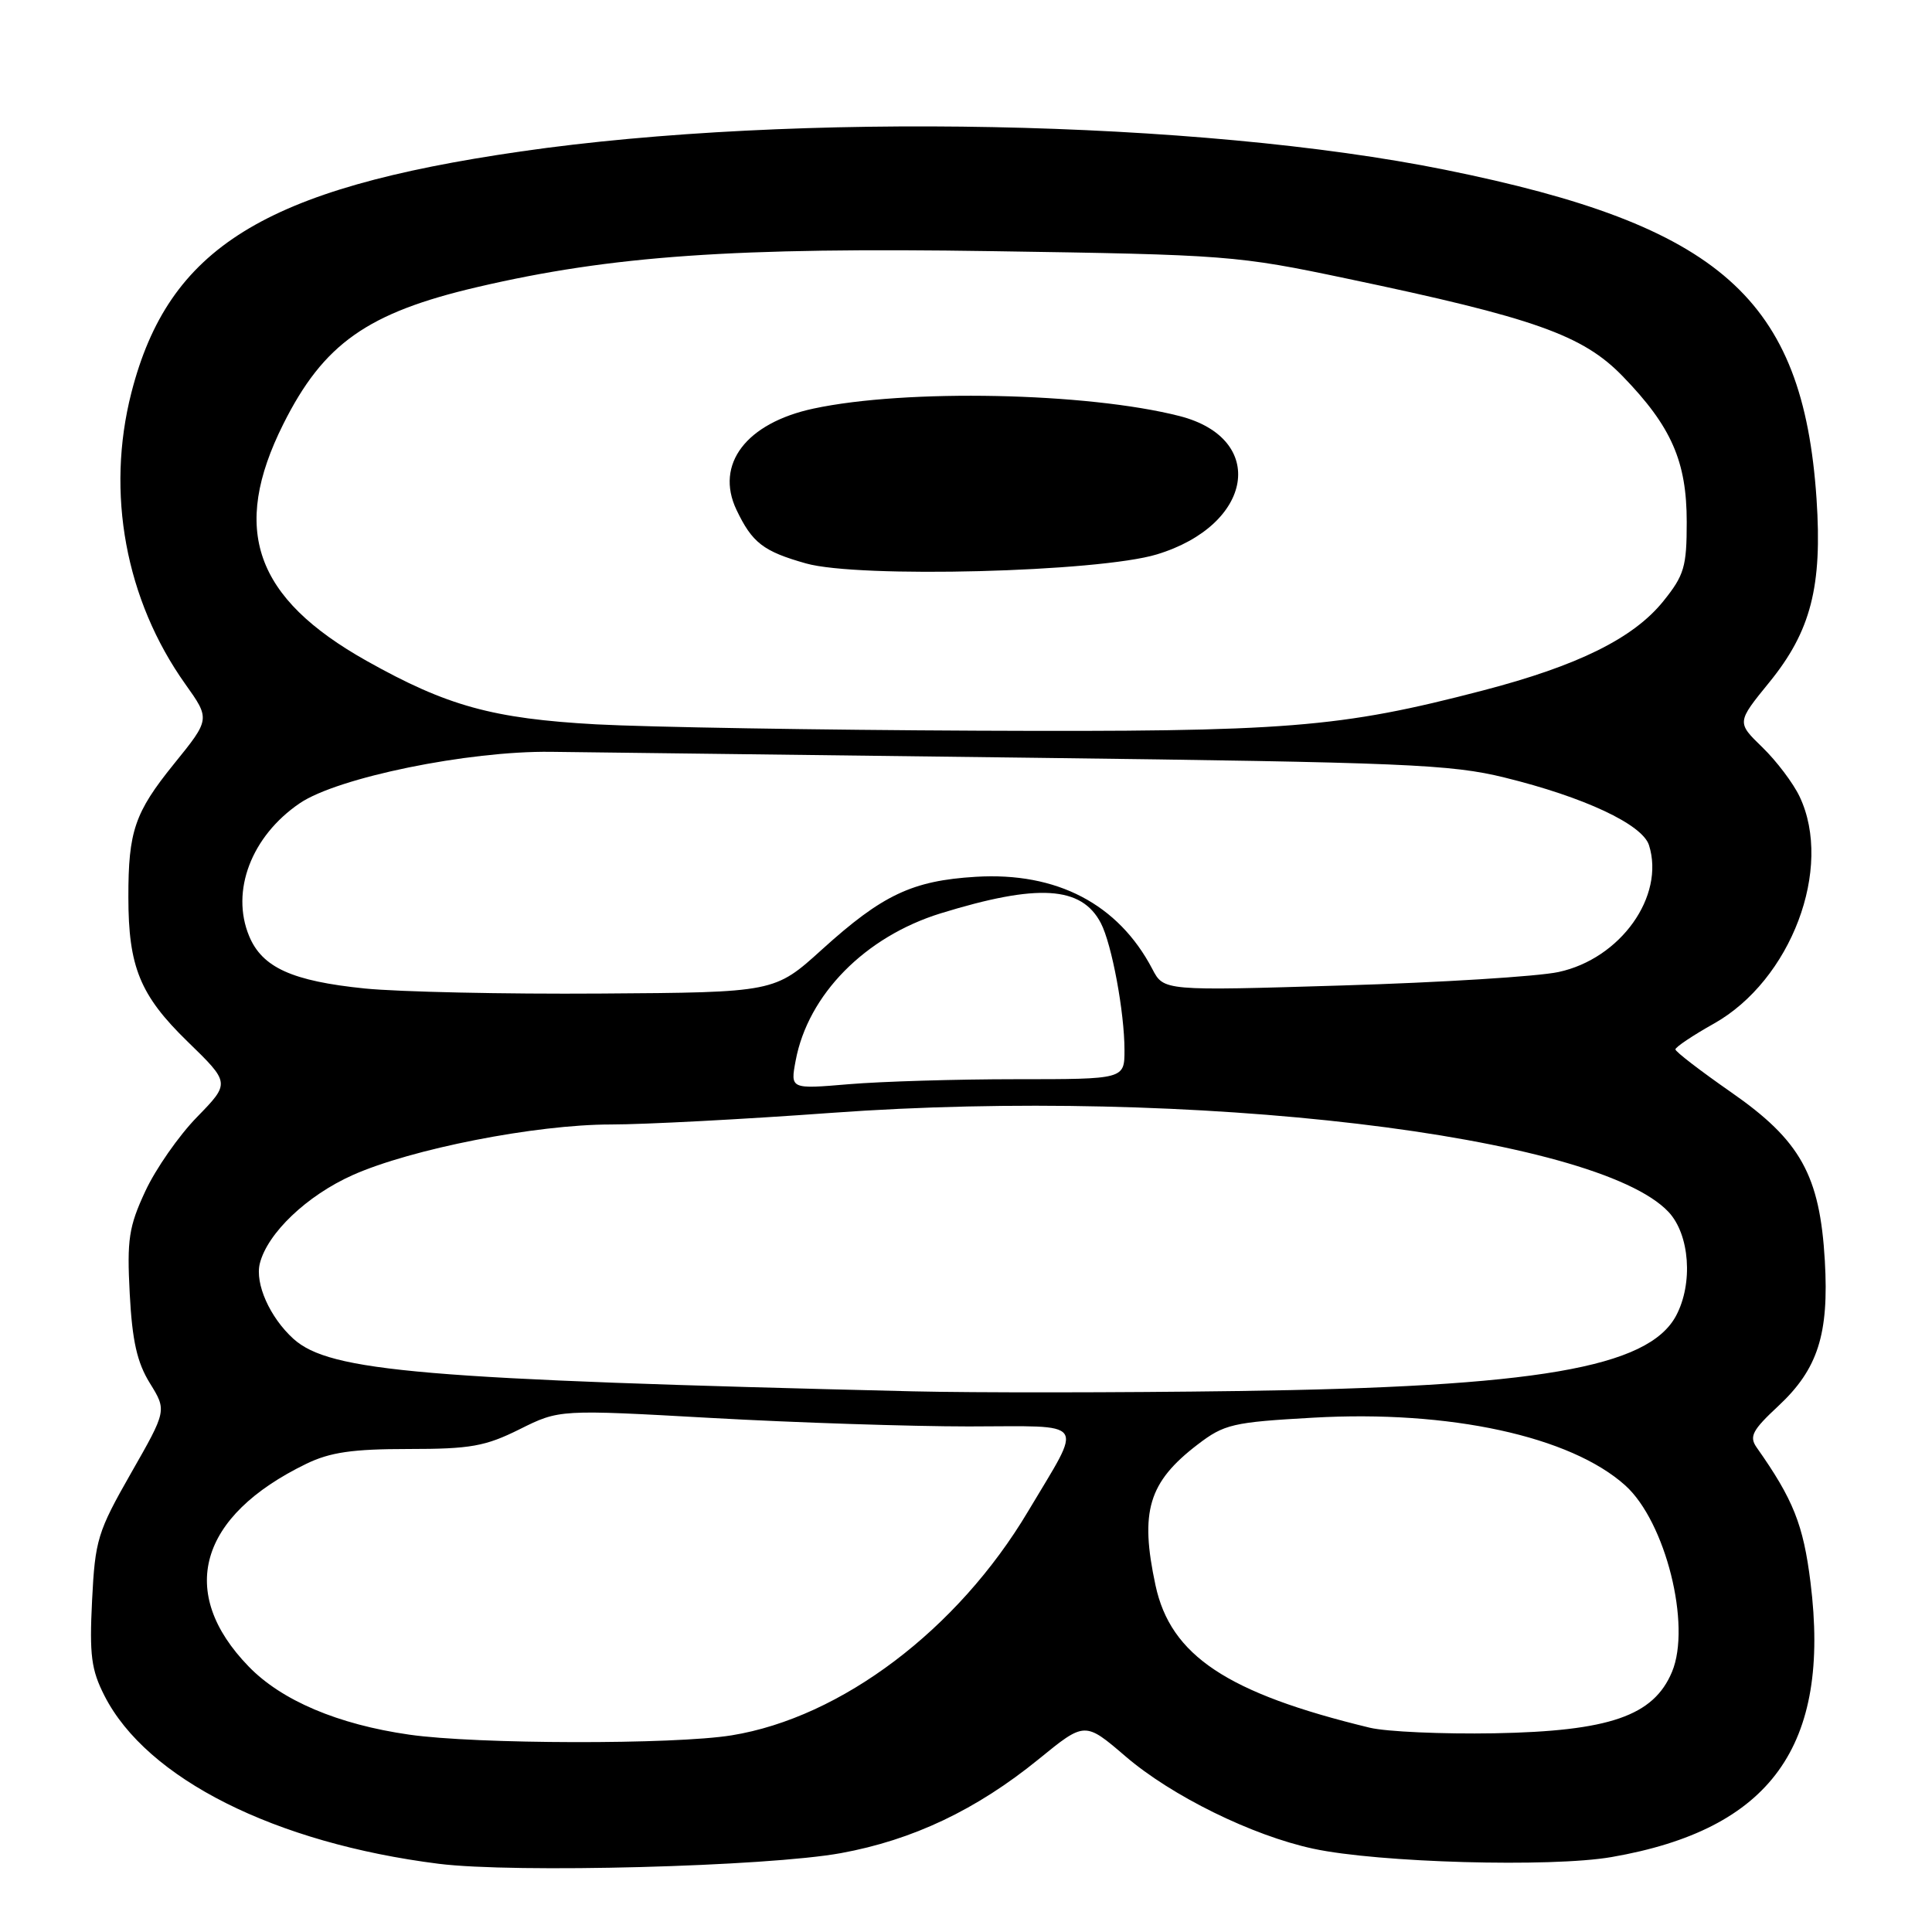 <?xml version="1.0" encoding="UTF-8" standalone="no"?>
<!DOCTYPE svg PUBLIC "-//W3C//DTD SVG 1.1//EN" "http://www.w3.org/Graphics/SVG/1.1/DTD/svg11.dtd" >
<svg xmlns="http://www.w3.org/2000/svg" xmlns:xlink="http://www.w3.org/1999/xlink" version="1.1" viewBox="0 0 256 256">
 <g >
 <path fill="currentColor"
d=" M 111.42 245.55 C 120.95 243.81 129.38 239.81 137.63 233.10 C 143.75 228.11 143.75 228.11 149.13 232.72 C 155.24 237.97 165.91 243.22 174.00 244.96 C 182.61 246.82 205.52 247.46 213.54 246.07 C 234.63 242.41 242.61 231.39 239.90 209.67 C 238.95 202.02 237.62 198.68 232.77 191.80 C 231.75 190.35 232.19 189.51 235.64 186.30 C 240.88 181.41 242.36 176.79 241.80 167.05 C 241.14 155.72 238.58 151.12 229.37 144.72 C 225.32 141.90 222.00 139.35 222.00 139.05 C 222.00 138.75 224.29 137.21 227.09 135.64 C 237.32 129.90 242.95 115.01 238.46 105.56 C 237.62 103.78 235.39 100.83 233.52 99.02 C 230.12 95.72 230.12 95.72 234.45 90.40 C 239.95 83.64 241.48 77.71 240.70 66.09 C 238.90 39.55 227.99 29.88 191.50 22.50 C 158.85 15.90 105.23 14.83 69.00 20.07 C 34.95 25.00 22.34 32.81 17.41 52.03 C 14.01 65.31 16.63 79.50 24.55 90.64 C 27.86 95.29 27.86 95.29 23.03 101.25 C 17.85 107.66 17.00 110.14 17.01 118.88 C 17.01 128.11 18.56 131.89 24.84 138.00 C 30.50 143.50 30.50 143.50 26.12 148.00 C 23.70 150.47 20.61 154.91 19.25 157.85 C 17.07 162.54 16.81 164.23 17.19 171.43 C 17.52 177.67 18.16 180.53 19.86 183.28 C 22.10 186.90 22.10 186.90 17.36 195.20 C 12.93 202.97 12.60 204.04 12.20 212.07 C 11.84 219.32 12.09 221.26 13.85 224.71 C 19.45 235.69 36.43 244.22 58.12 246.96 C 68.12 248.22 101.65 247.33 111.42 245.55 Z  M 54.23 229.85 C 44.80 228.50 37.31 225.33 32.95 220.82 C 23.44 211.03 26.32 200.89 40.57 193.97 C 43.74 192.43 46.71 192.00 54.12 192.00 C 62.35 192.00 64.30 191.65 68.86 189.38 C 74.12 186.76 74.12 186.76 94.31 187.89 C 105.41 188.51 120.74 189.01 128.36 189.01 C 144.34 189.00 143.58 187.90 136.22 200.27 C 126.91 215.92 111.48 227.58 96.95 229.94 C 89.30 231.18 63.12 231.13 54.23 229.85 Z  M 181.50 228.93 C 162.60 224.36 155.11 219.38 153.11 210.06 C 151.01 200.28 152.17 196.40 158.69 191.41 C 162.22 188.71 163.33 188.45 174.00 187.85 C 192.06 186.82 208.11 190.31 215.36 196.83 C 220.69 201.63 224.13 215.35 221.55 221.53 C 219.11 227.37 213.28 229.39 198.00 229.67 C 191.12 229.79 183.70 229.46 181.50 228.93 Z  M 121.00 184.36 C 55.97 182.79 43.70 181.75 38.88 177.40 C 35.76 174.57 33.76 170.09 34.43 167.41 C 35.44 163.40 40.66 158.42 46.72 155.71 C 54.49 152.24 70.98 149.00 80.93 149.00 C 85.39 149.00 98.55 148.31 110.17 147.46 C 157.69 144.01 211.49 150.38 221.09 160.59 C 223.90 163.59 224.37 170.06 222.09 174.34 C 218.40 181.24 203.56 183.78 163.92 184.32 C 148.29 184.54 128.97 184.55 121.00 184.36 Z  M 105.43 140.53 C 107.07 131.79 114.62 124.13 124.62 121.03 C 137.52 117.05 143.31 117.40 145.87 122.32 C 147.32 125.10 149.00 134.13 149.00 139.14 C 149.00 143.00 149.00 143.00 134.65 143.00 C 126.76 143.00 116.80 143.30 112.51 143.66 C 104.72 144.32 104.72 144.32 105.43 140.53 Z  M 48.34 130.98 C 38.70 130.00 34.74 128.20 33.01 124.03 C 30.54 118.07 33.31 110.80 39.71 106.44 C 44.71 103.03 62.04 99.48 73.00 99.62 C 78.22 99.68 107.02 100.04 137.00 100.41 C 186.12 101.02 192.28 101.28 199.37 103.03 C 209.91 105.62 217.62 109.23 218.50 111.99 C 220.64 118.75 214.73 127.04 206.50 128.80 C 203.75 129.39 190.86 130.19 177.85 130.58 C 154.20 131.30 154.20 131.30 152.69 128.40 C 148.18 119.79 140.03 115.53 129.30 116.18 C 120.88 116.69 116.92 118.57 108.91 125.82 C 102.64 131.50 102.64 131.50 79.57 131.65 C 66.88 131.74 52.83 131.43 48.34 130.98 Z  M 79.00 95.98 C 65.29 95.22 59.23 93.55 48.60 87.58 C 33.73 79.23 30.54 70.18 37.54 56.19 C 42.87 45.54 48.68 41.44 63.24 38.04 C 81.05 33.88 97.26 32.75 131.50 33.28 C 162.61 33.75 163.92 33.85 178.50 36.92 C 203.34 42.13 209.73 44.40 215.02 49.86 C 221.47 56.51 223.50 61.13 223.50 69.16 C 223.50 75.11 223.17 76.22 220.40 79.66 C 216.45 84.57 209.09 88.21 196.50 91.49 C 177.48 96.45 170.58 97.00 129.50 96.82 C 108.60 96.73 85.88 96.35 79.00 95.98 Z  M 153.29 73.46 C 166.09 69.57 167.97 58.12 156.30 55.13 C 144.03 52.00 120.06 51.51 107.79 54.14 C 98.88 56.05 94.72 61.51 97.58 67.54 C 99.67 71.93 101.14 73.06 106.81 74.66 C 113.79 76.63 145.54 75.81 153.29 73.46 Z "/>
</g>
</svg>